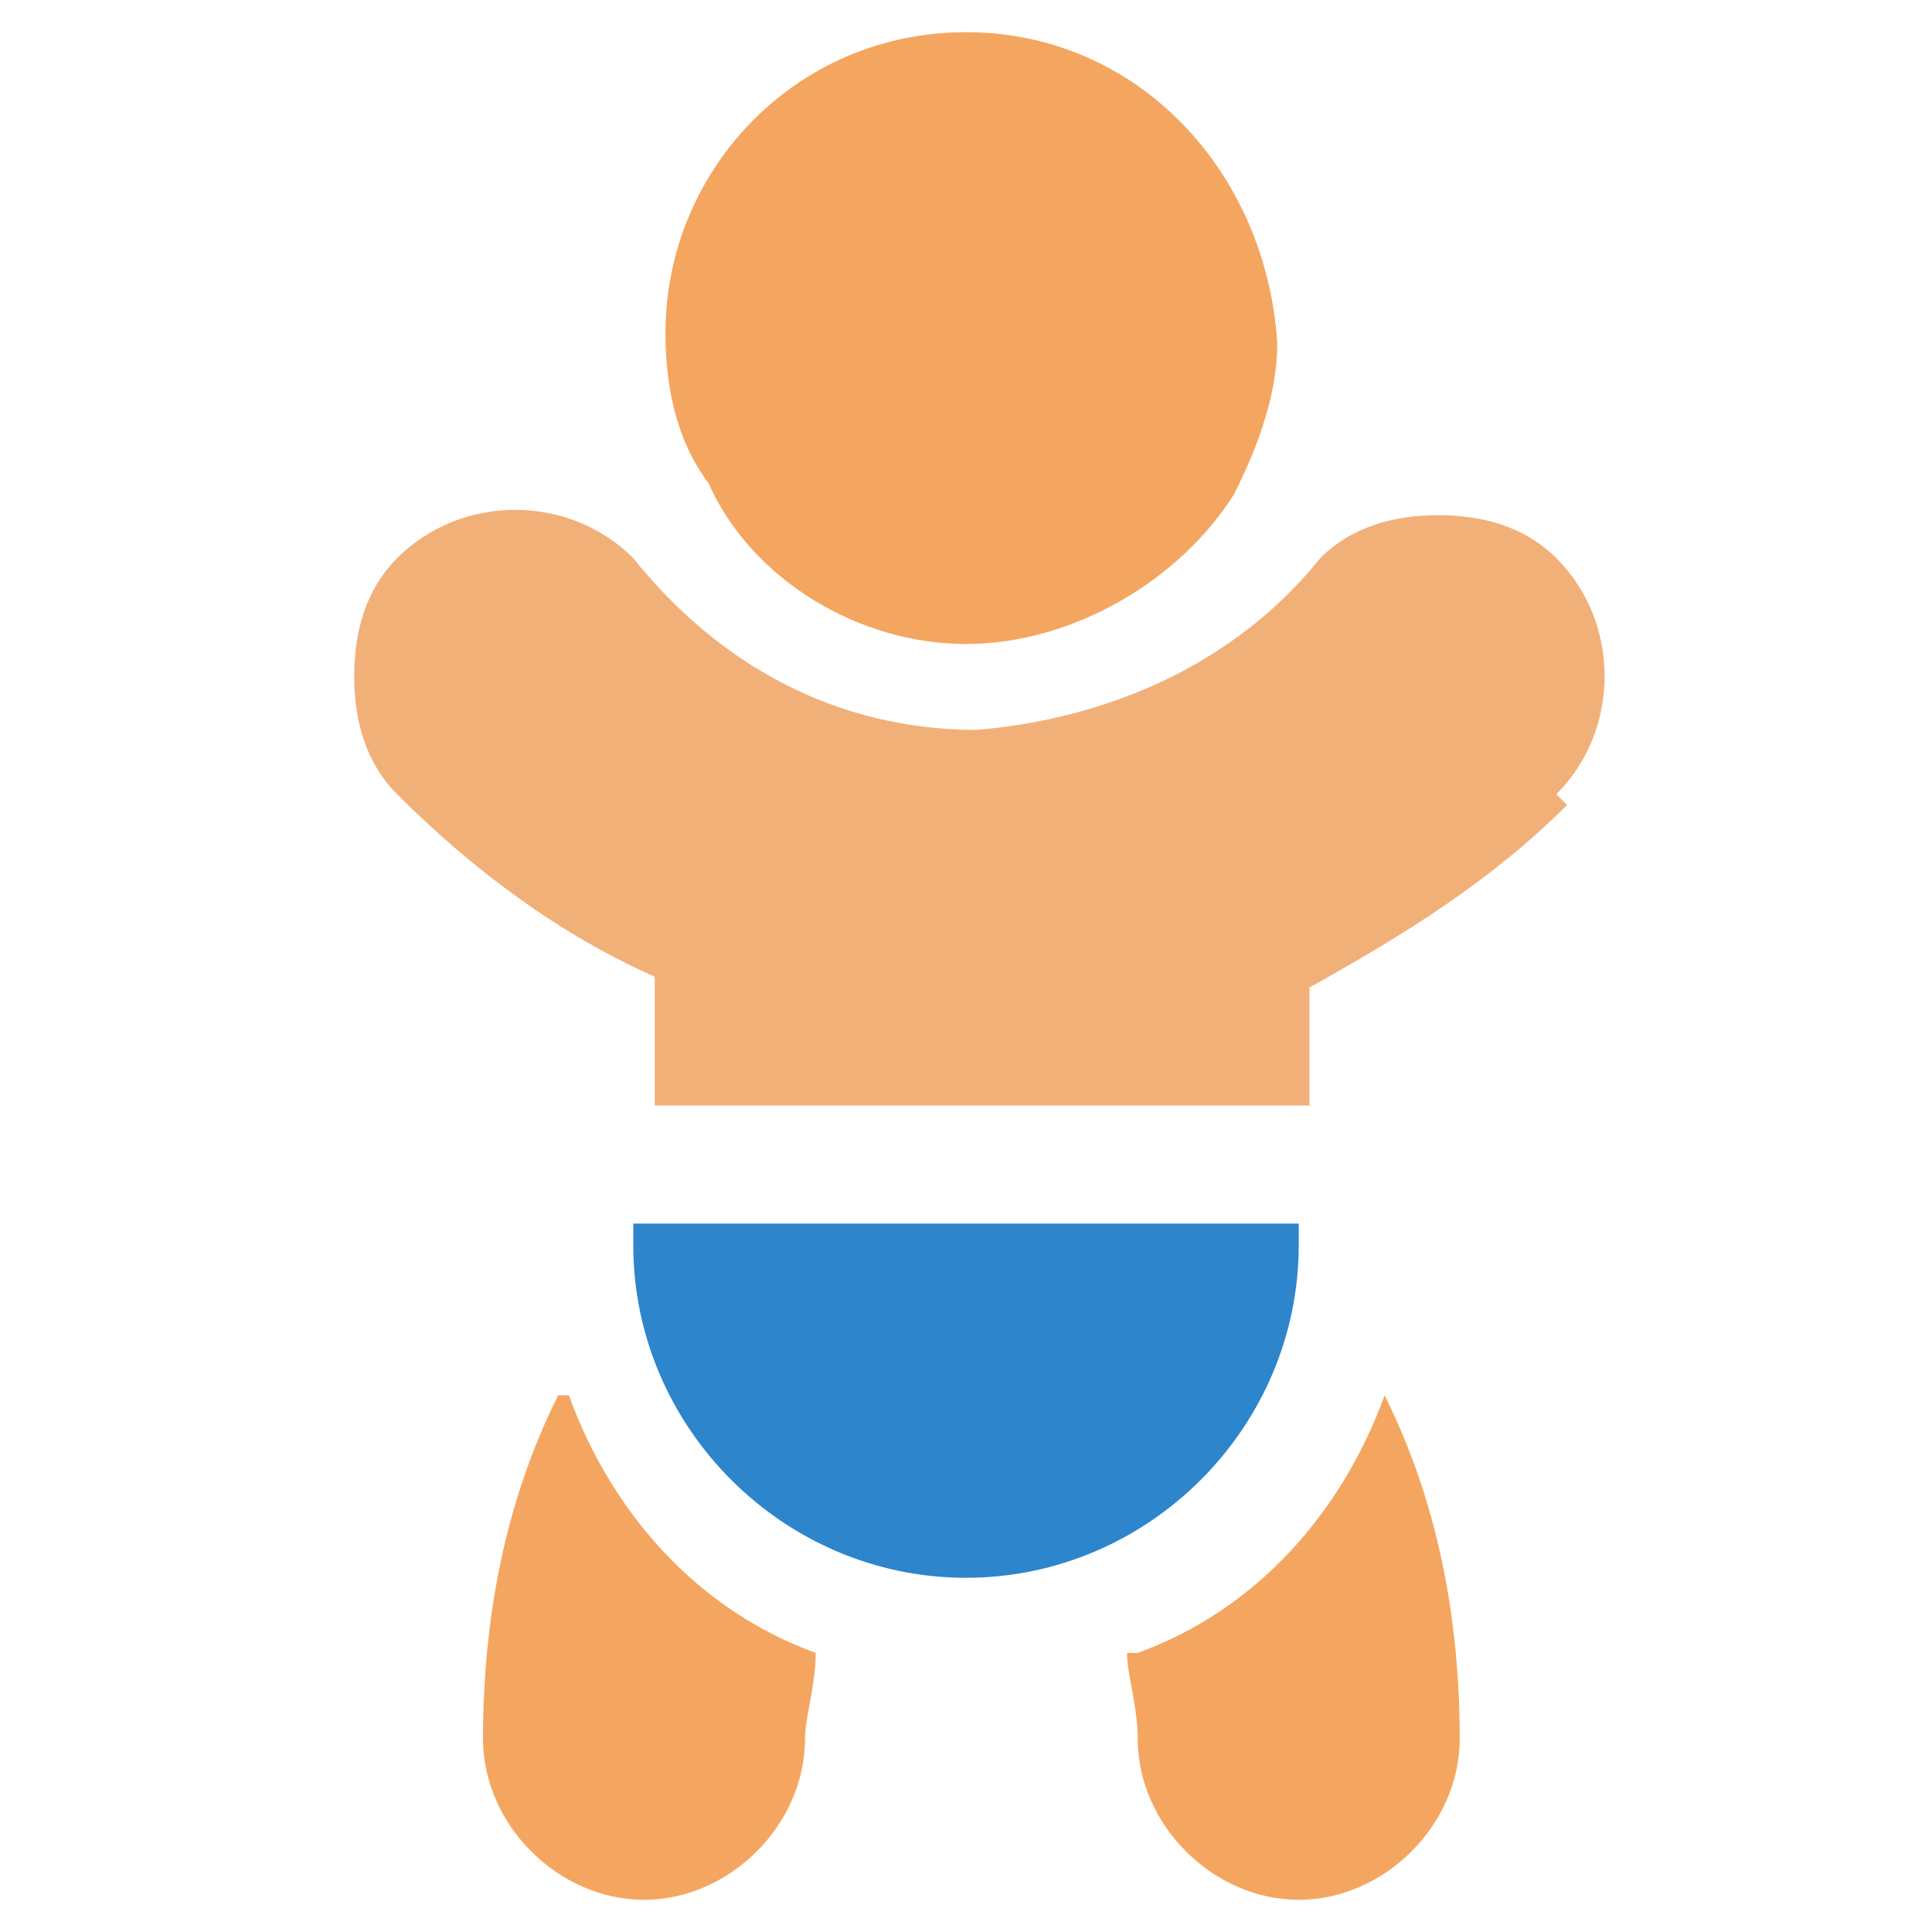 <?xml version="1.0" encoding="utf-8"?><svg xmlns="http://www.w3.org/2000/svg" width="24" height="24" viewBox="0 0 18 18"  xmlns:v="https://vecta.io/nano"><path d="M5.2 13c-.5 1-.7 2.1-.7 3.2 0 .8.7 1.5 1.5 1.5s1.5-.7 1.5-1.5c0-.2.1-.5.1-.8-1.1-.4-1.9-1.3-2.3-2.4zm5.3 2.4c0 .2.1.5.1.8 0 .8.7 1.5 1.5 1.5s1.5-.7 1.5-1.5c0-1.1-.2-2.2-.7-3.2-.4 1.1-1.2 2-2.3 2.4zm0 0" fill="rgb(95.686%,65.098%,37.647%)"/><path d="M14.5 7.4c.6-.6.6-1.6 0-2.2-.3-.3-.7-.4-1.1-.4-.4 0-.8.1-1.1.4-.8 1-2 1.5-3.2 1.6-1.3 0-2.4-.6-3.2-1.6-.6-.6-1.6-.6-2.2 0-.3.3-.4.7-.4 1.1 0 .4.1.8.4 1.1.7.7 1.5 1.3 2.4 1.7v1.2h6.1V9.2c.9-.5 1.7-1 2.4-1.7zm0 0" fill="rgb(94.902%,69.02%,47.451%)"/><path d="M5.9 11.4v.2c0 1.7 1.4 3.1 3.1 3.1s3.1-1.4 3.1-3.1v-.2zm0 0" fill="rgb(17.647%,52.157%,80%)"/><path d="M9 6c1 0 2-.6 2.5-1.4.2-.4.4-.9.4-1.4C11.8 1.6 10.6.3 9 .3S6.2 1.6 6.2 3.1c0 .5.1 1 .4 1.4C7 5.4 8 6 9 6zm0 0" fill="rgb(95.686%,65.098%,37.647%)"/></svg>